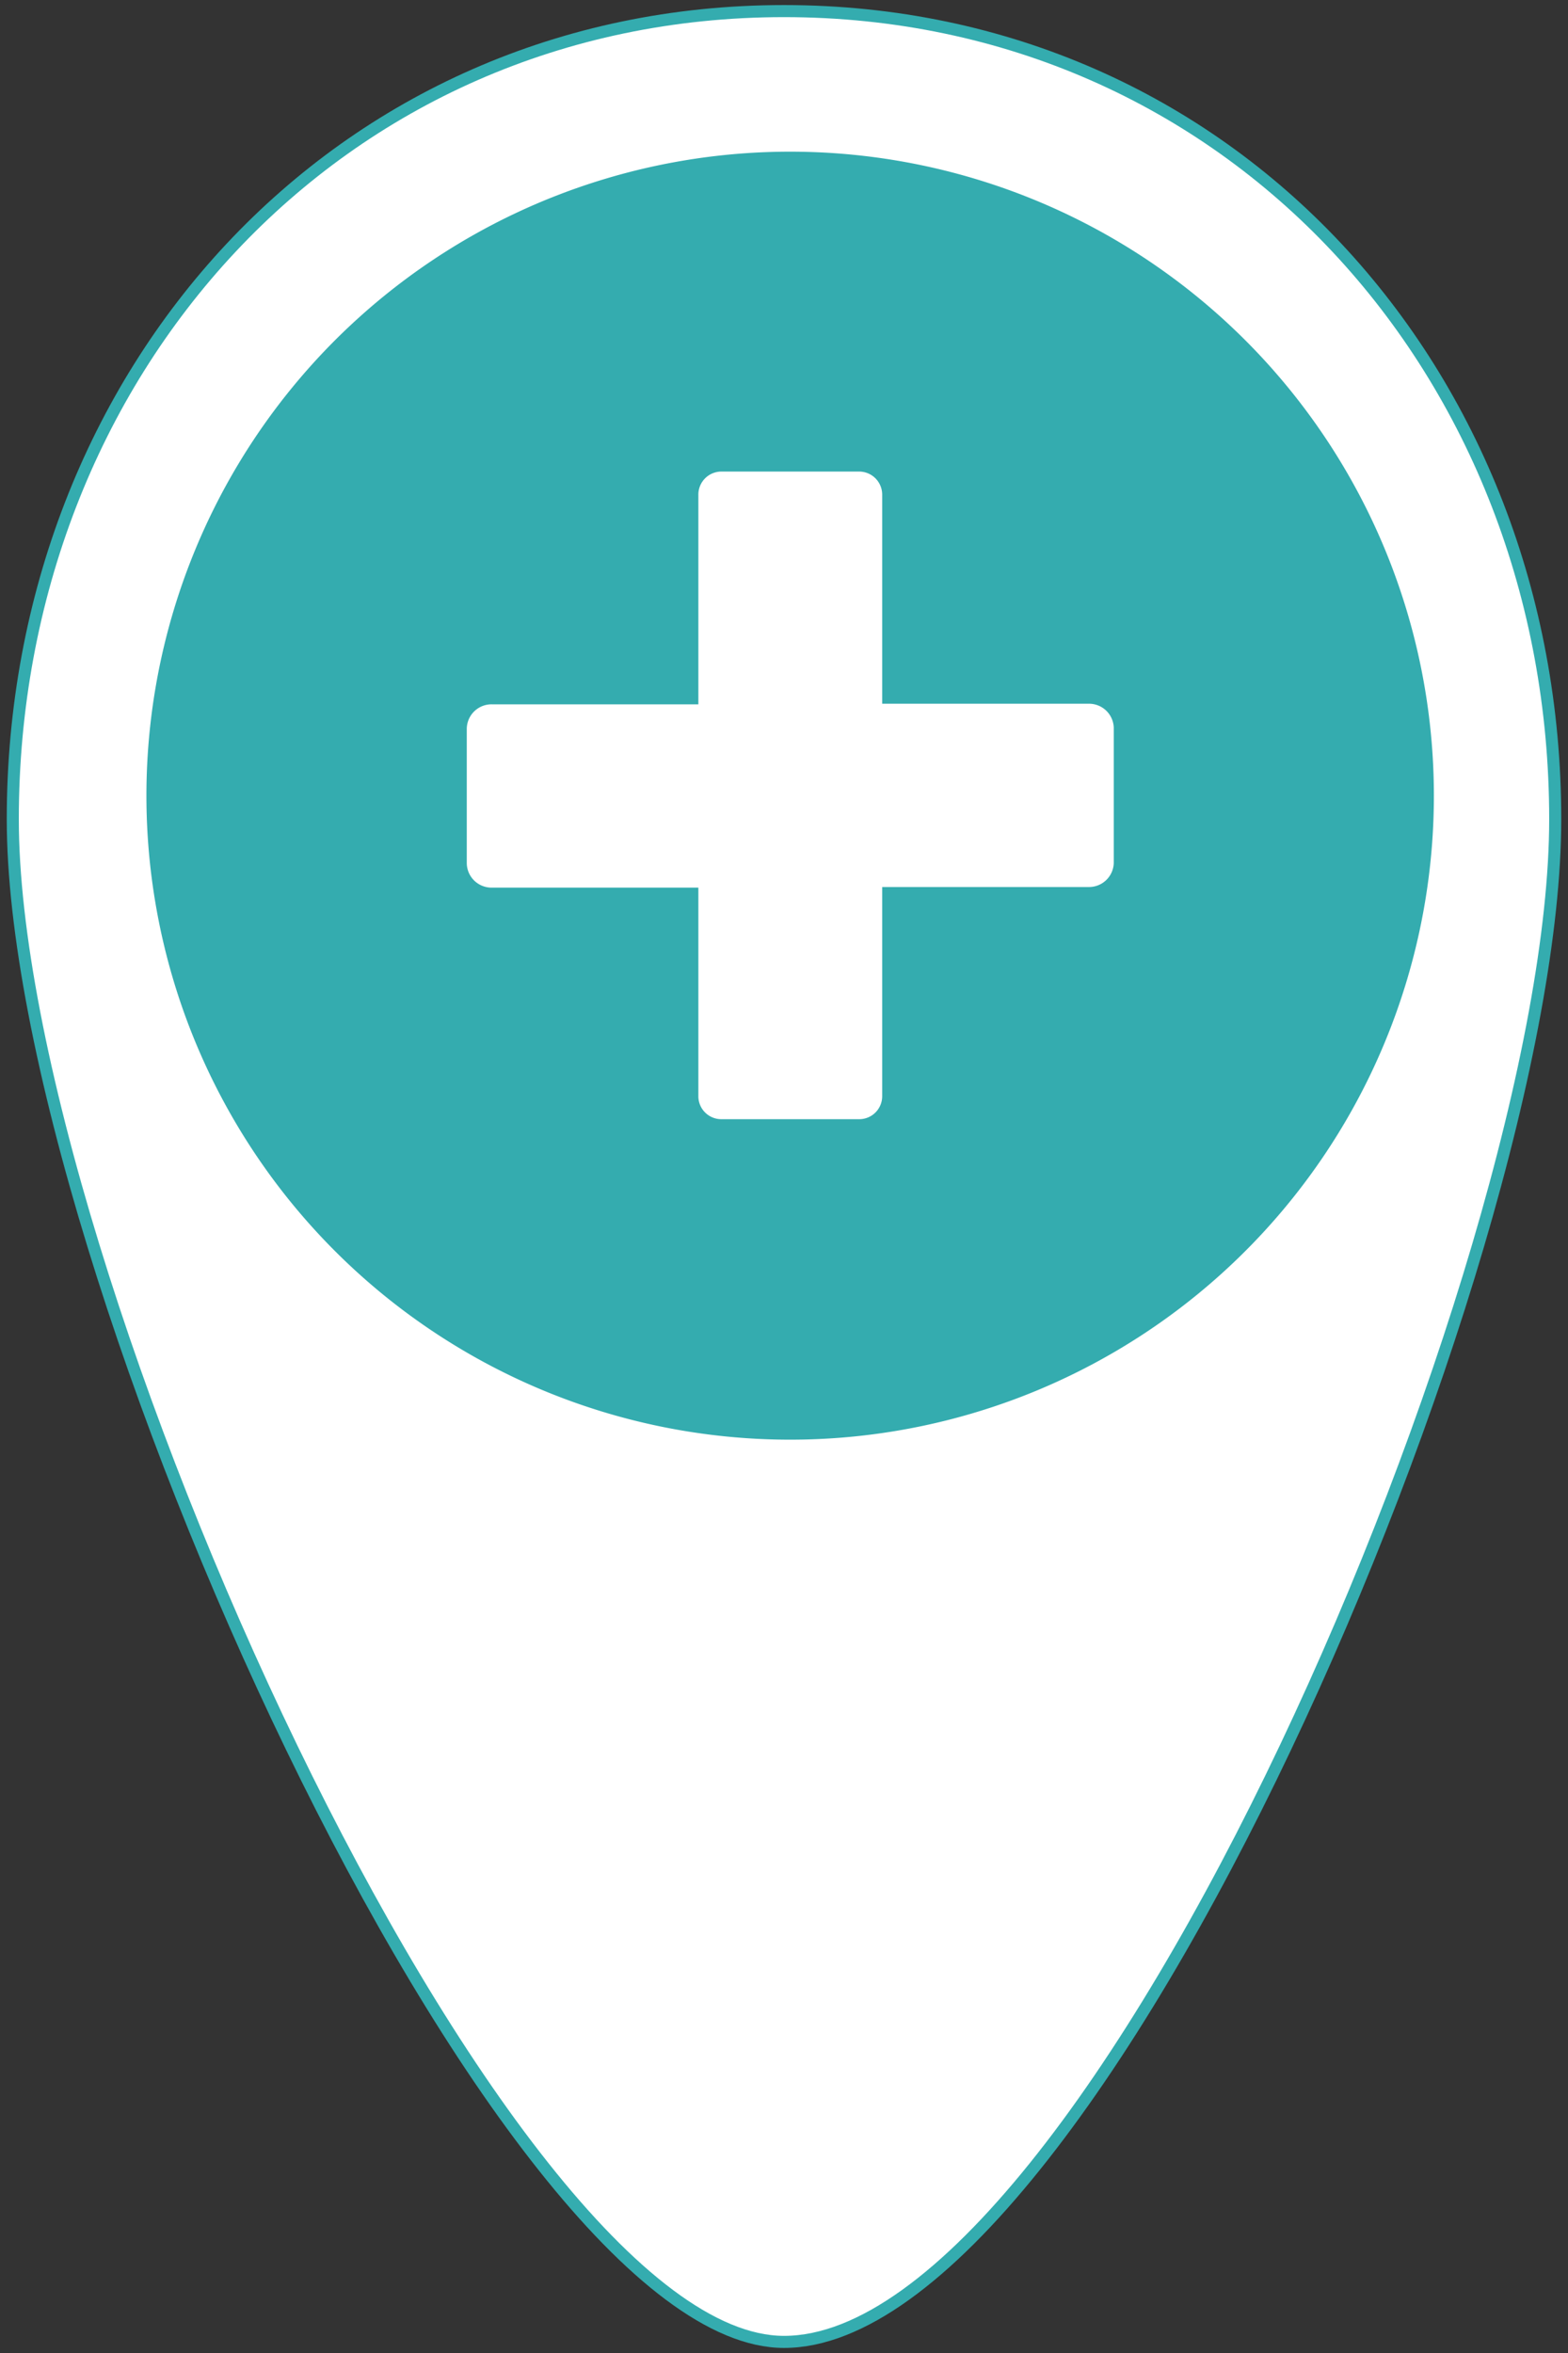 <svg id="Capa_1" data-name="Capa 1" xmlns="http://www.w3.org/2000/svg" viewBox="0 0 130 195"><rect x="0" y="0" width="130" height="195" fill="#333333" stroke="none"/><title>iconos para mapa interactivo 2018</title><path d="M128.94,67.89c0,37-38.37,126.19-63.94,126.19-23.56,0-63.94-89.21-63.94-126.19S28,.92,65,.92,128.94,30.9,128.94,67.89Z" style="fill:#fff;stroke:#34acaf;stroke-miterlimit:10"/><circle cx="63.38" cy="65.94" r="44.22" style="fill:#fff"/><path d="M65.52,12.57a53.37,53.37,0,1,0,53.36,53.37A53.37,53.37,0,0,0,65.52,12.57ZM92.34,71.51a2.05,2.05,0,0,1-2.06,2H73.14V90.84a1.9,1.9,0,0,1-1.91,1.91H59.81a1.9,1.9,0,0,1-1.91-1.91V73.56H40.76a2.05,2.05,0,0,1-2.06-2V60.37a2.05,2.05,0,0,1,2.06-2H57.9V41a1.91,1.91,0,0,1,1.91-1.92H71.23A1.91,1.91,0,0,1,73.14,41V58.32H90.28a2.05,2.05,0,0,1,2.06,2Z" style="fill:#34acaf"/></svg>